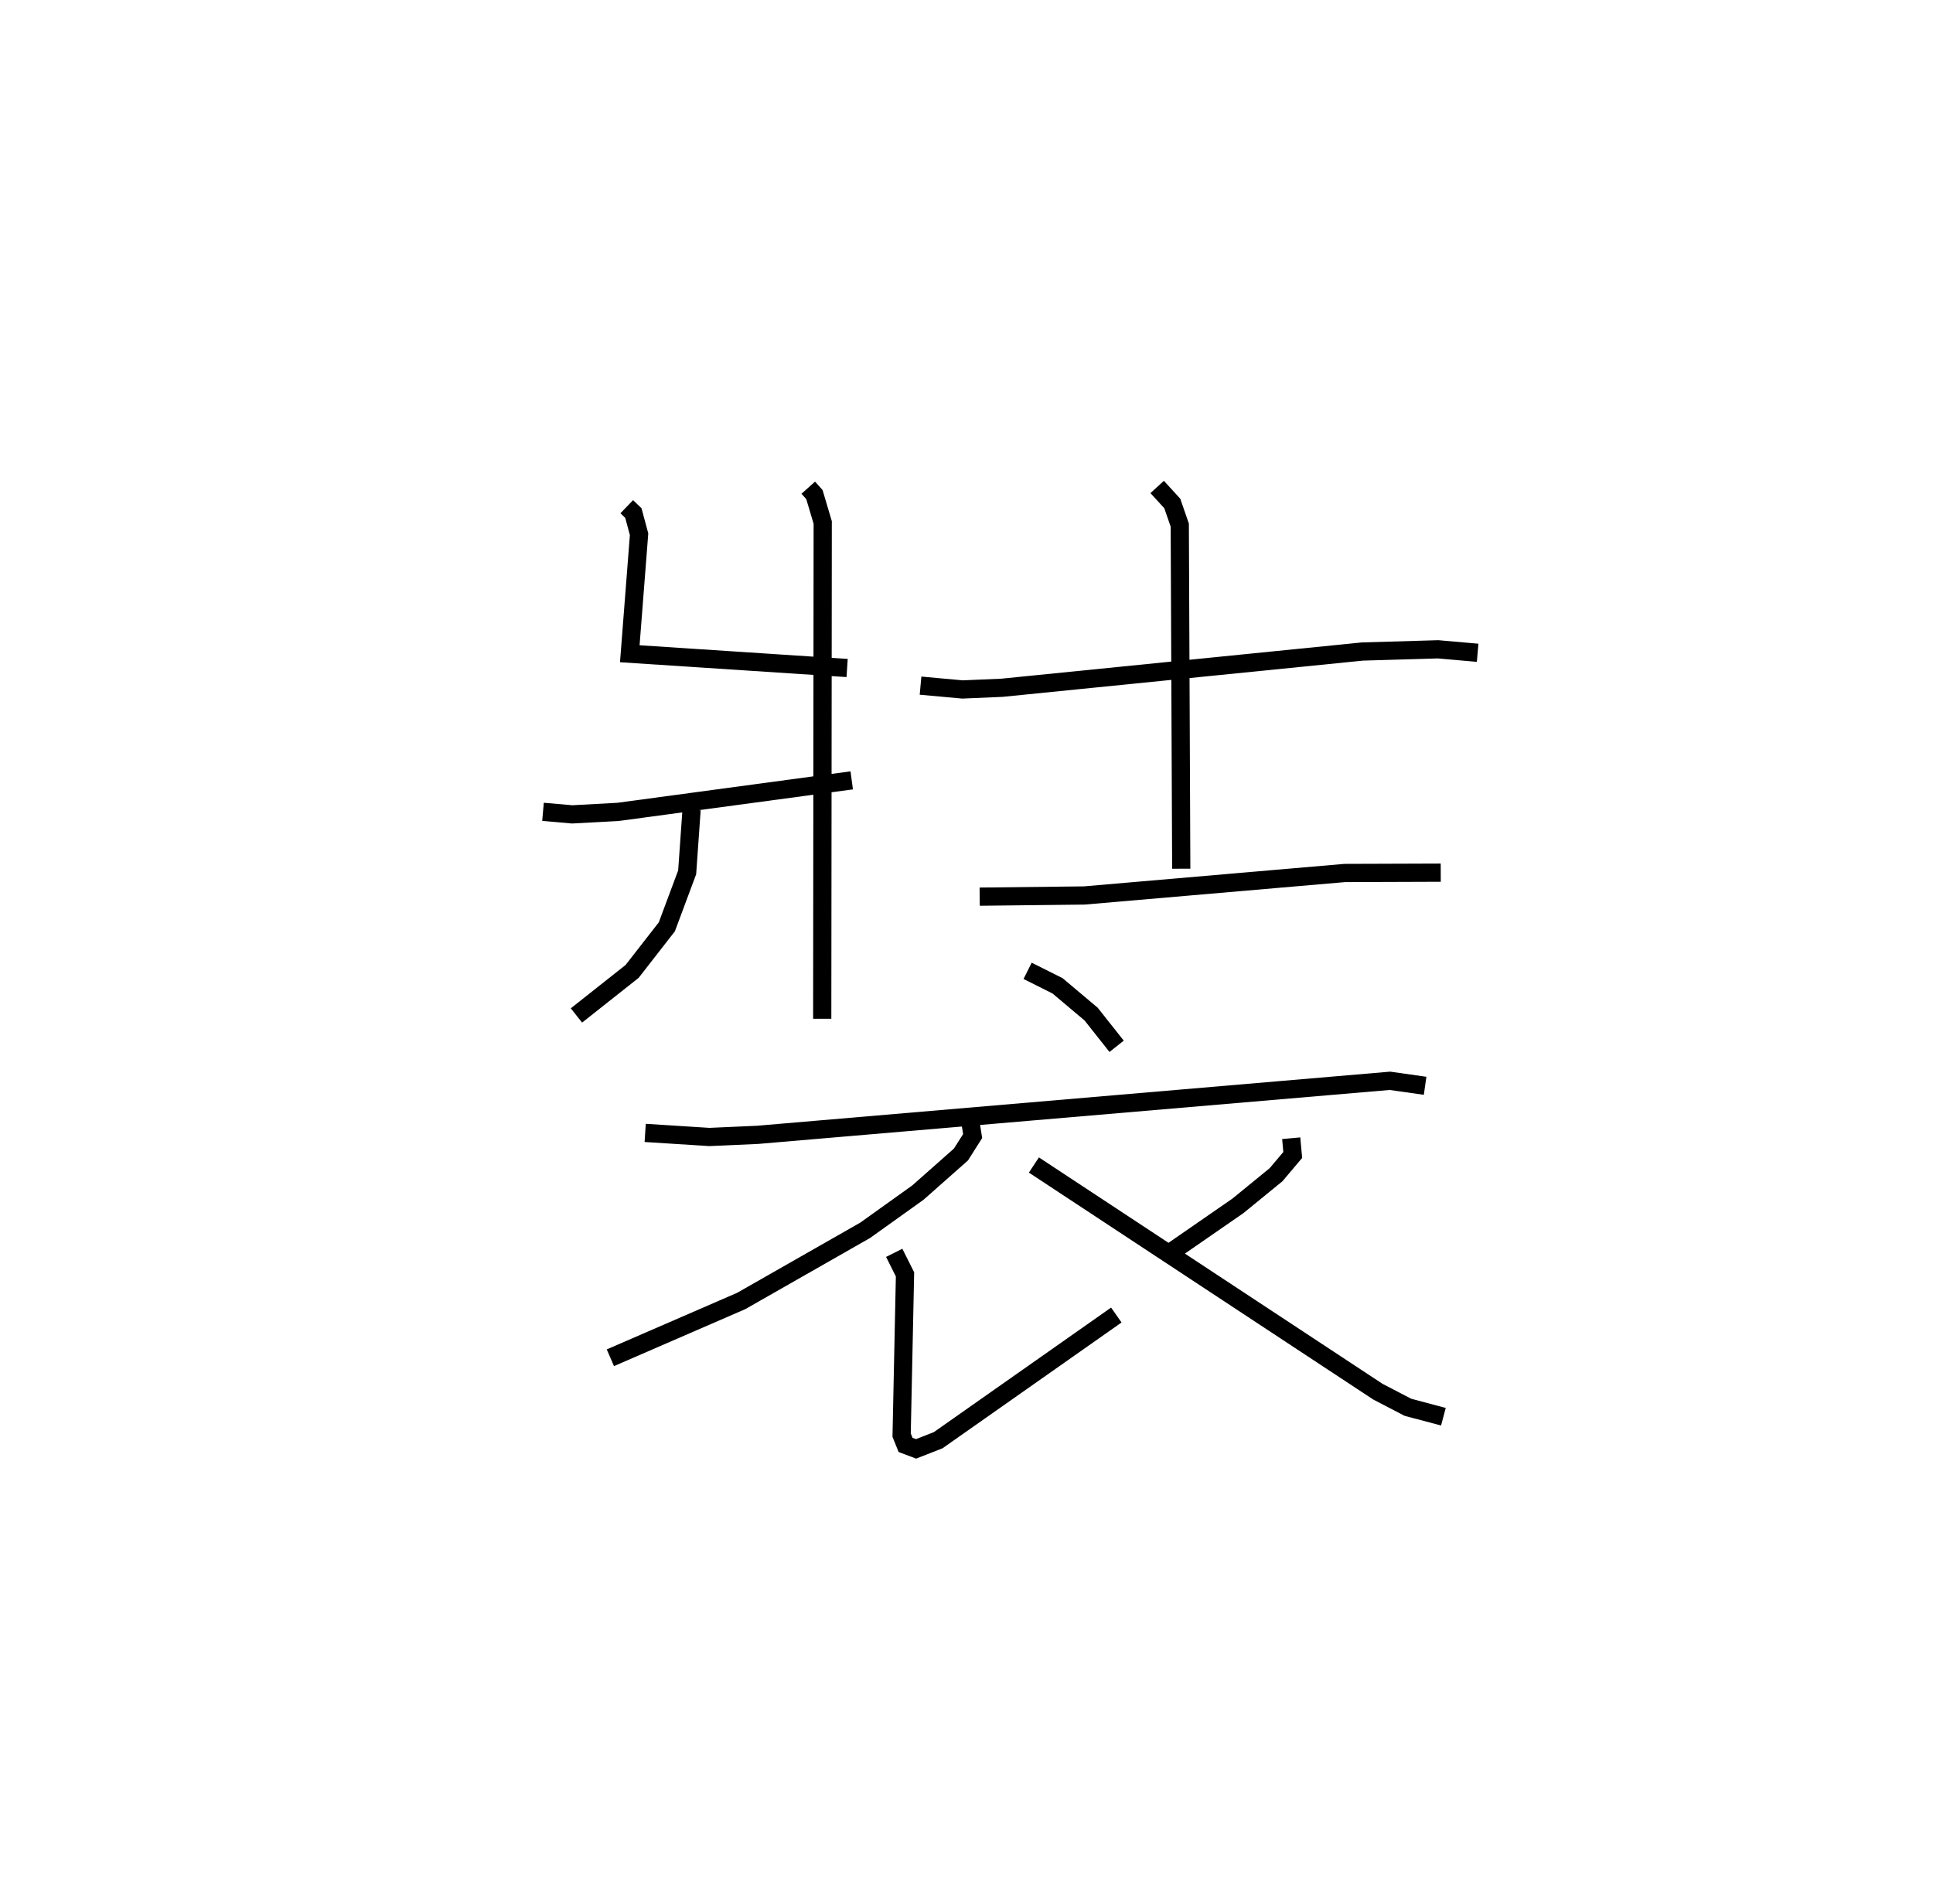 <?xml version="1.0" encoding="utf-8" ?>
<svg baseProfile="full" height="104.57" version="1.1" width="106.135" xmlns="http://www.w3.org/2000/svg" xmlns:ev="http://www.w3.org/2001/xml-events" xmlns:xlink="http://www.w3.org/1999/xlink"><defs /><rect fill="white" height="104.57" width="106.135" x="0" y="0" /><path d="M25,25 m0.0,0.0 m19.379,1.783 l0.338,0.378 0.456,1.533 l-0.027,27.255 m-10.732,-28.122 l0.363,0.35 0.313,1.163 l-0.51,6.562 11.933,0.783 m-16.698,7.899 l1.603,0.14 2.528,-0.138 l12.82,-1.73 m-8.793,1.609 l-0.243,3.442 -1.116,2.993 l-1.907,2.449 -3.056,2.418 m18.893,-18.113 l2.303,0.21 2.172,-0.093 l19.784,-1.99 4.157,-0.122 l2.173,0.191 m-17.596,-9.107 l0.829,0.907 0.412,1.189 l0.081,18.869 m-11.067,1.535 l5.744,-0.065 14.303,-1.235 l5.268,-0.018 m-22.684,5.392 l1.643,0.822 1.845,1.554 l1.4,1.768 m-25.885,4.756 l3.522,0.224 2.645,-0.117 l34.725,-2.968 1.931,0.274 m-24.968,1.979 l0.124,0.782 -0.643,1.014 l-2.362,2.09 -2.897,2.072 l-6.805,3.881 -7.184,3.118 m15.585,-5.762 l0.593,1.182 -0.186,8.827 l0.217,0.539 0.577,0.217 l1.213,-0.475 9.781,-6.875 m9.603,-9.709 l0.084,0.918 -0.915,1.084 l-2.094,1.711 -3.797,2.627 m-7.406,-4.87 l18.887,12.448 1.647,0.857 l1.95,0.519 " fill="none" stroke="black" stroke-width="1" /></svg>